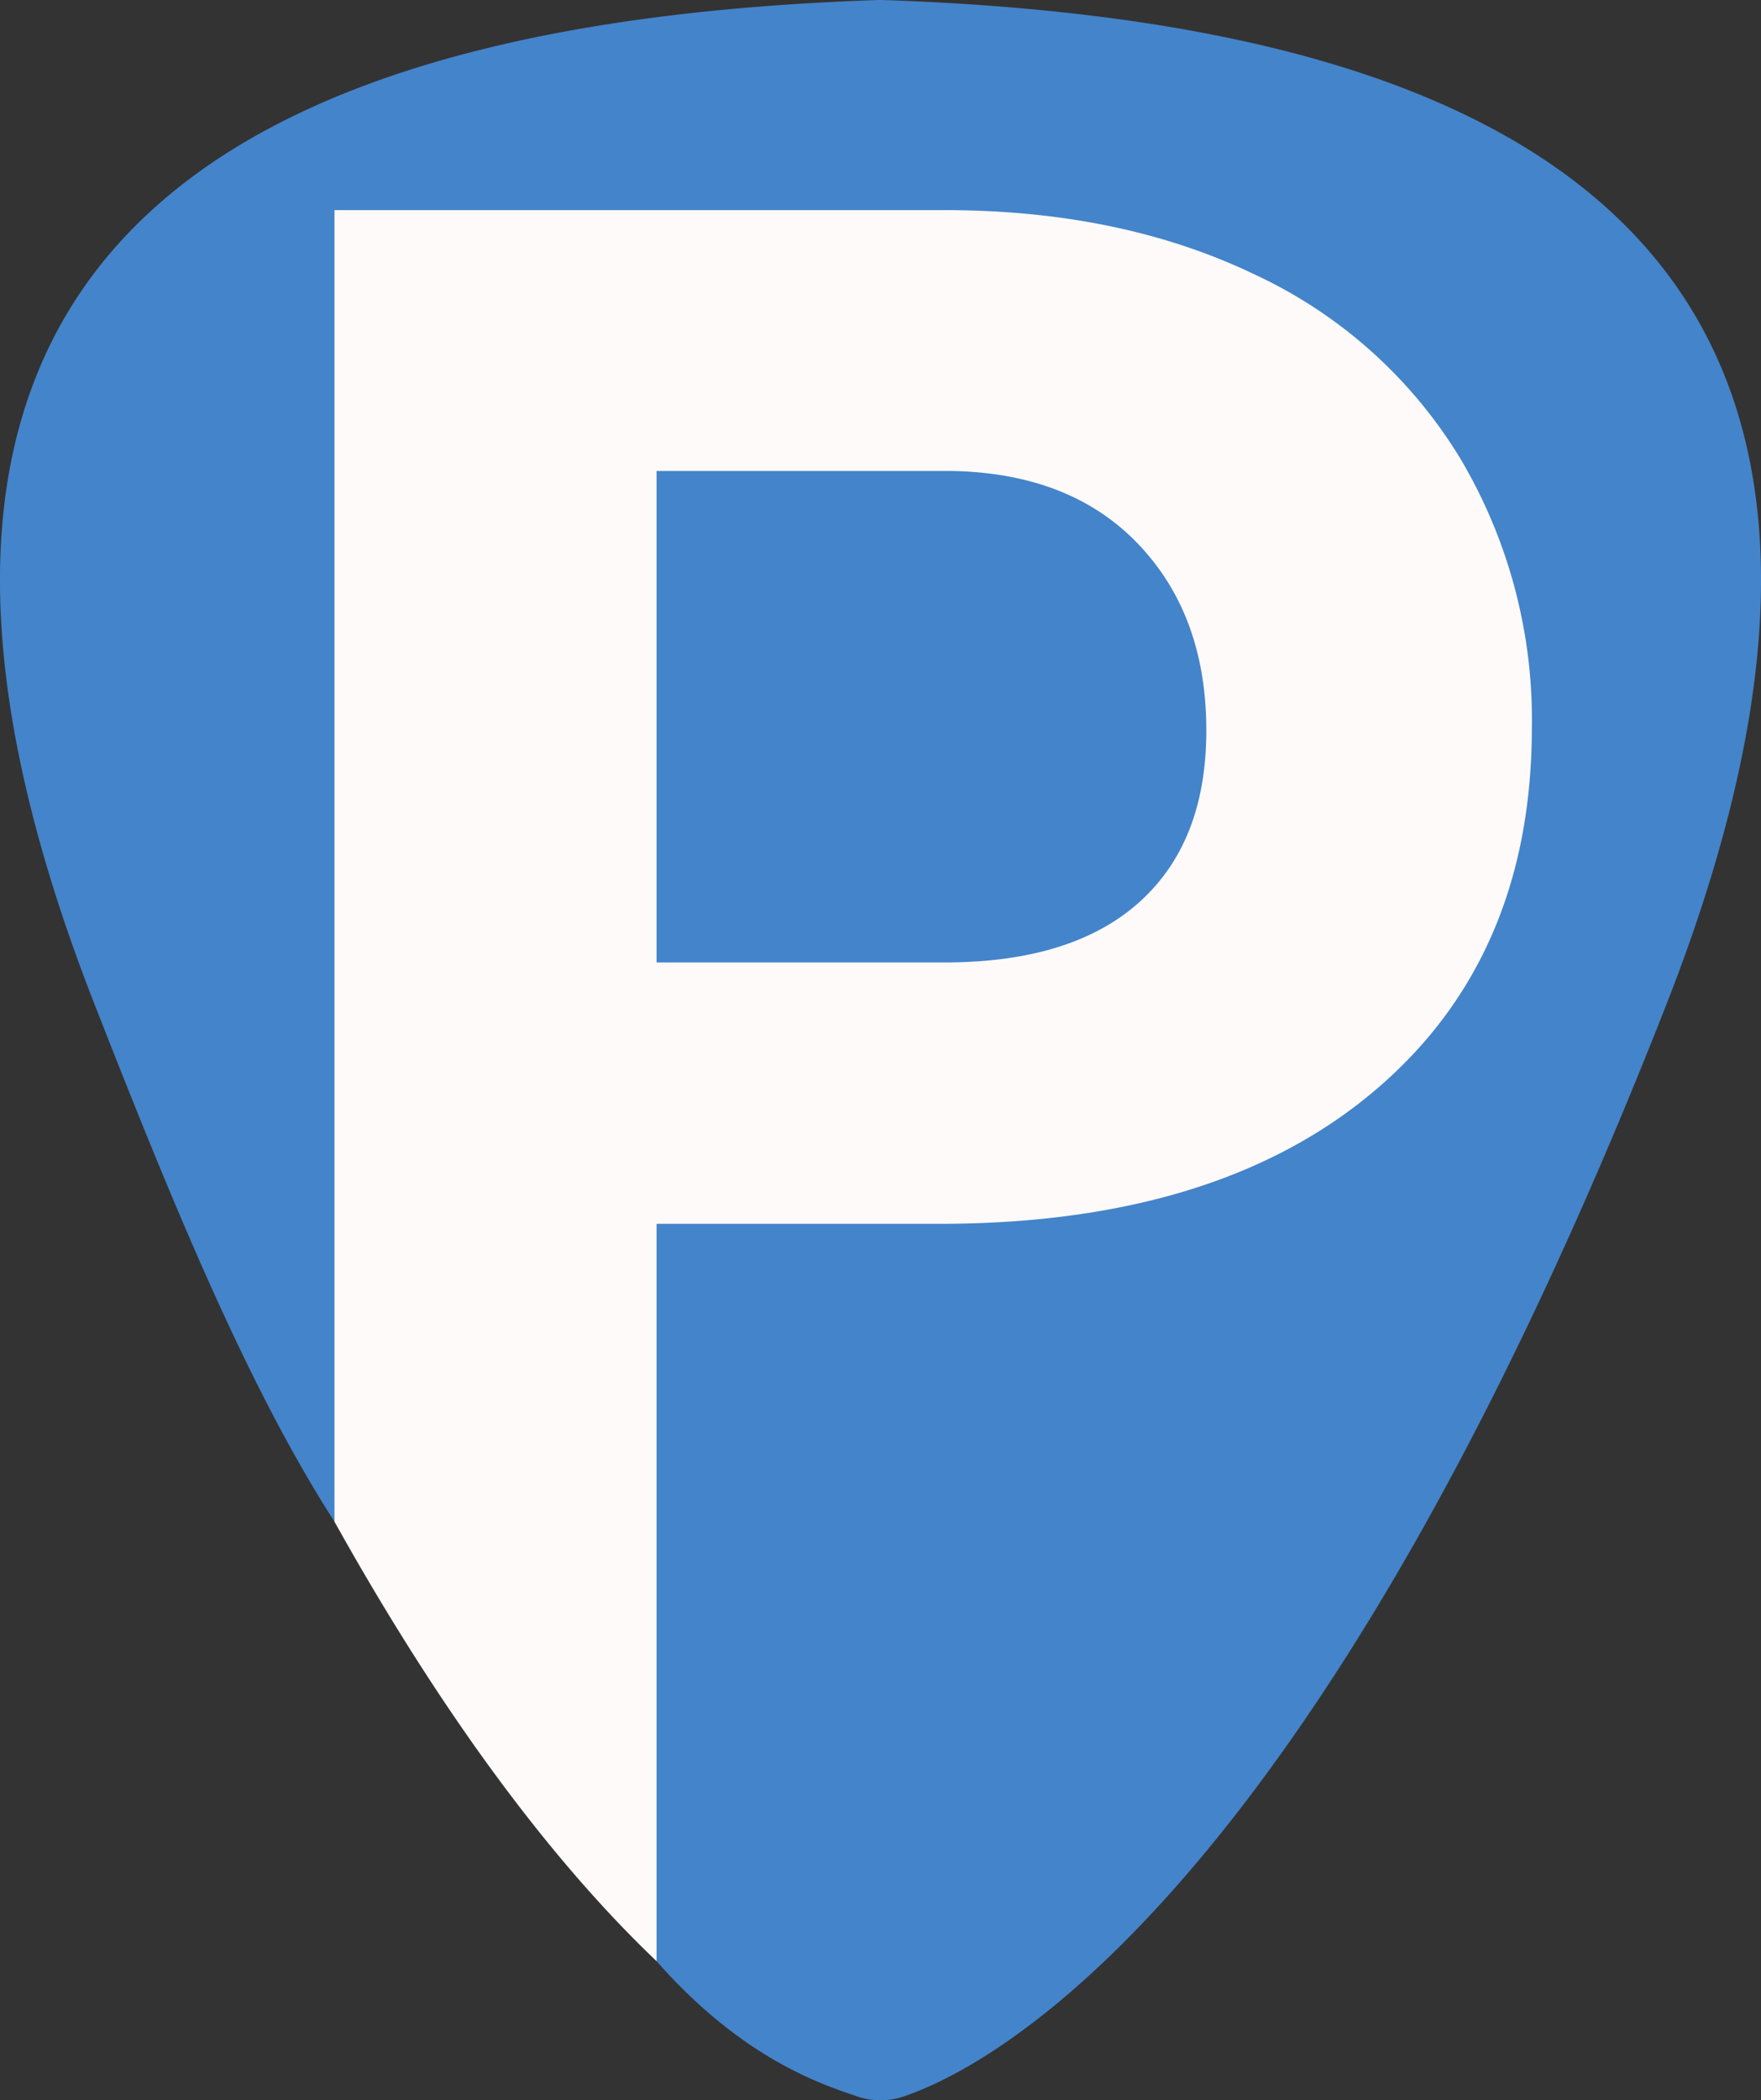<svg xmlns="http://www.w3.org/2000/svg" viewBox="0 0 167.69 199.92"><rect x="0" y="0" width="167.69" height="199.92" fill="#333333" stroke="none"/><defs><style>.cls-1{fill:#4484ca;}.cls-2{fill:snow;}</style></defs><title>Asset 3</title><g id="Layer_2" data-name="Layer 2"><g id="Layer_6" data-name="Layer 6"><path class="cls-1" d="M31.85,144.84c-8.08-12.58-15-29.21-22.81-49.15C-19.24,23.64,22.45,2.05,83.69,0H84c61.24,2.05,102.93,23.64,74.65,95.69-33.36,85-64.19,101-72.57,103.85a6.85,6.85,0,0,1-4.47,0c-3.3-1.13-10.86-3.52-19.09-12.87C54,176.94,38.86,155.75,31.85,144.84Z"/><path class="cls-2" d="M139,43.55A45.17,45.17,0,0,0,119.42,26.1Q106.69,20,89.92,20H31.85V144.84c11.56,20.72,22.13,33.7,30.67,41.83V116.49H89.41q26.48,0,41.46-12.65t15-34.54A48.68,48.68,0,0,0,139,43.55ZM108.48,85.88q-6.39,5.73-18.56,5.73H62.52V44.83H90.64q11.34.21,17.79,7t6.44,17.71Q114.87,80.15,108.48,85.88Z"/></g></g></svg>